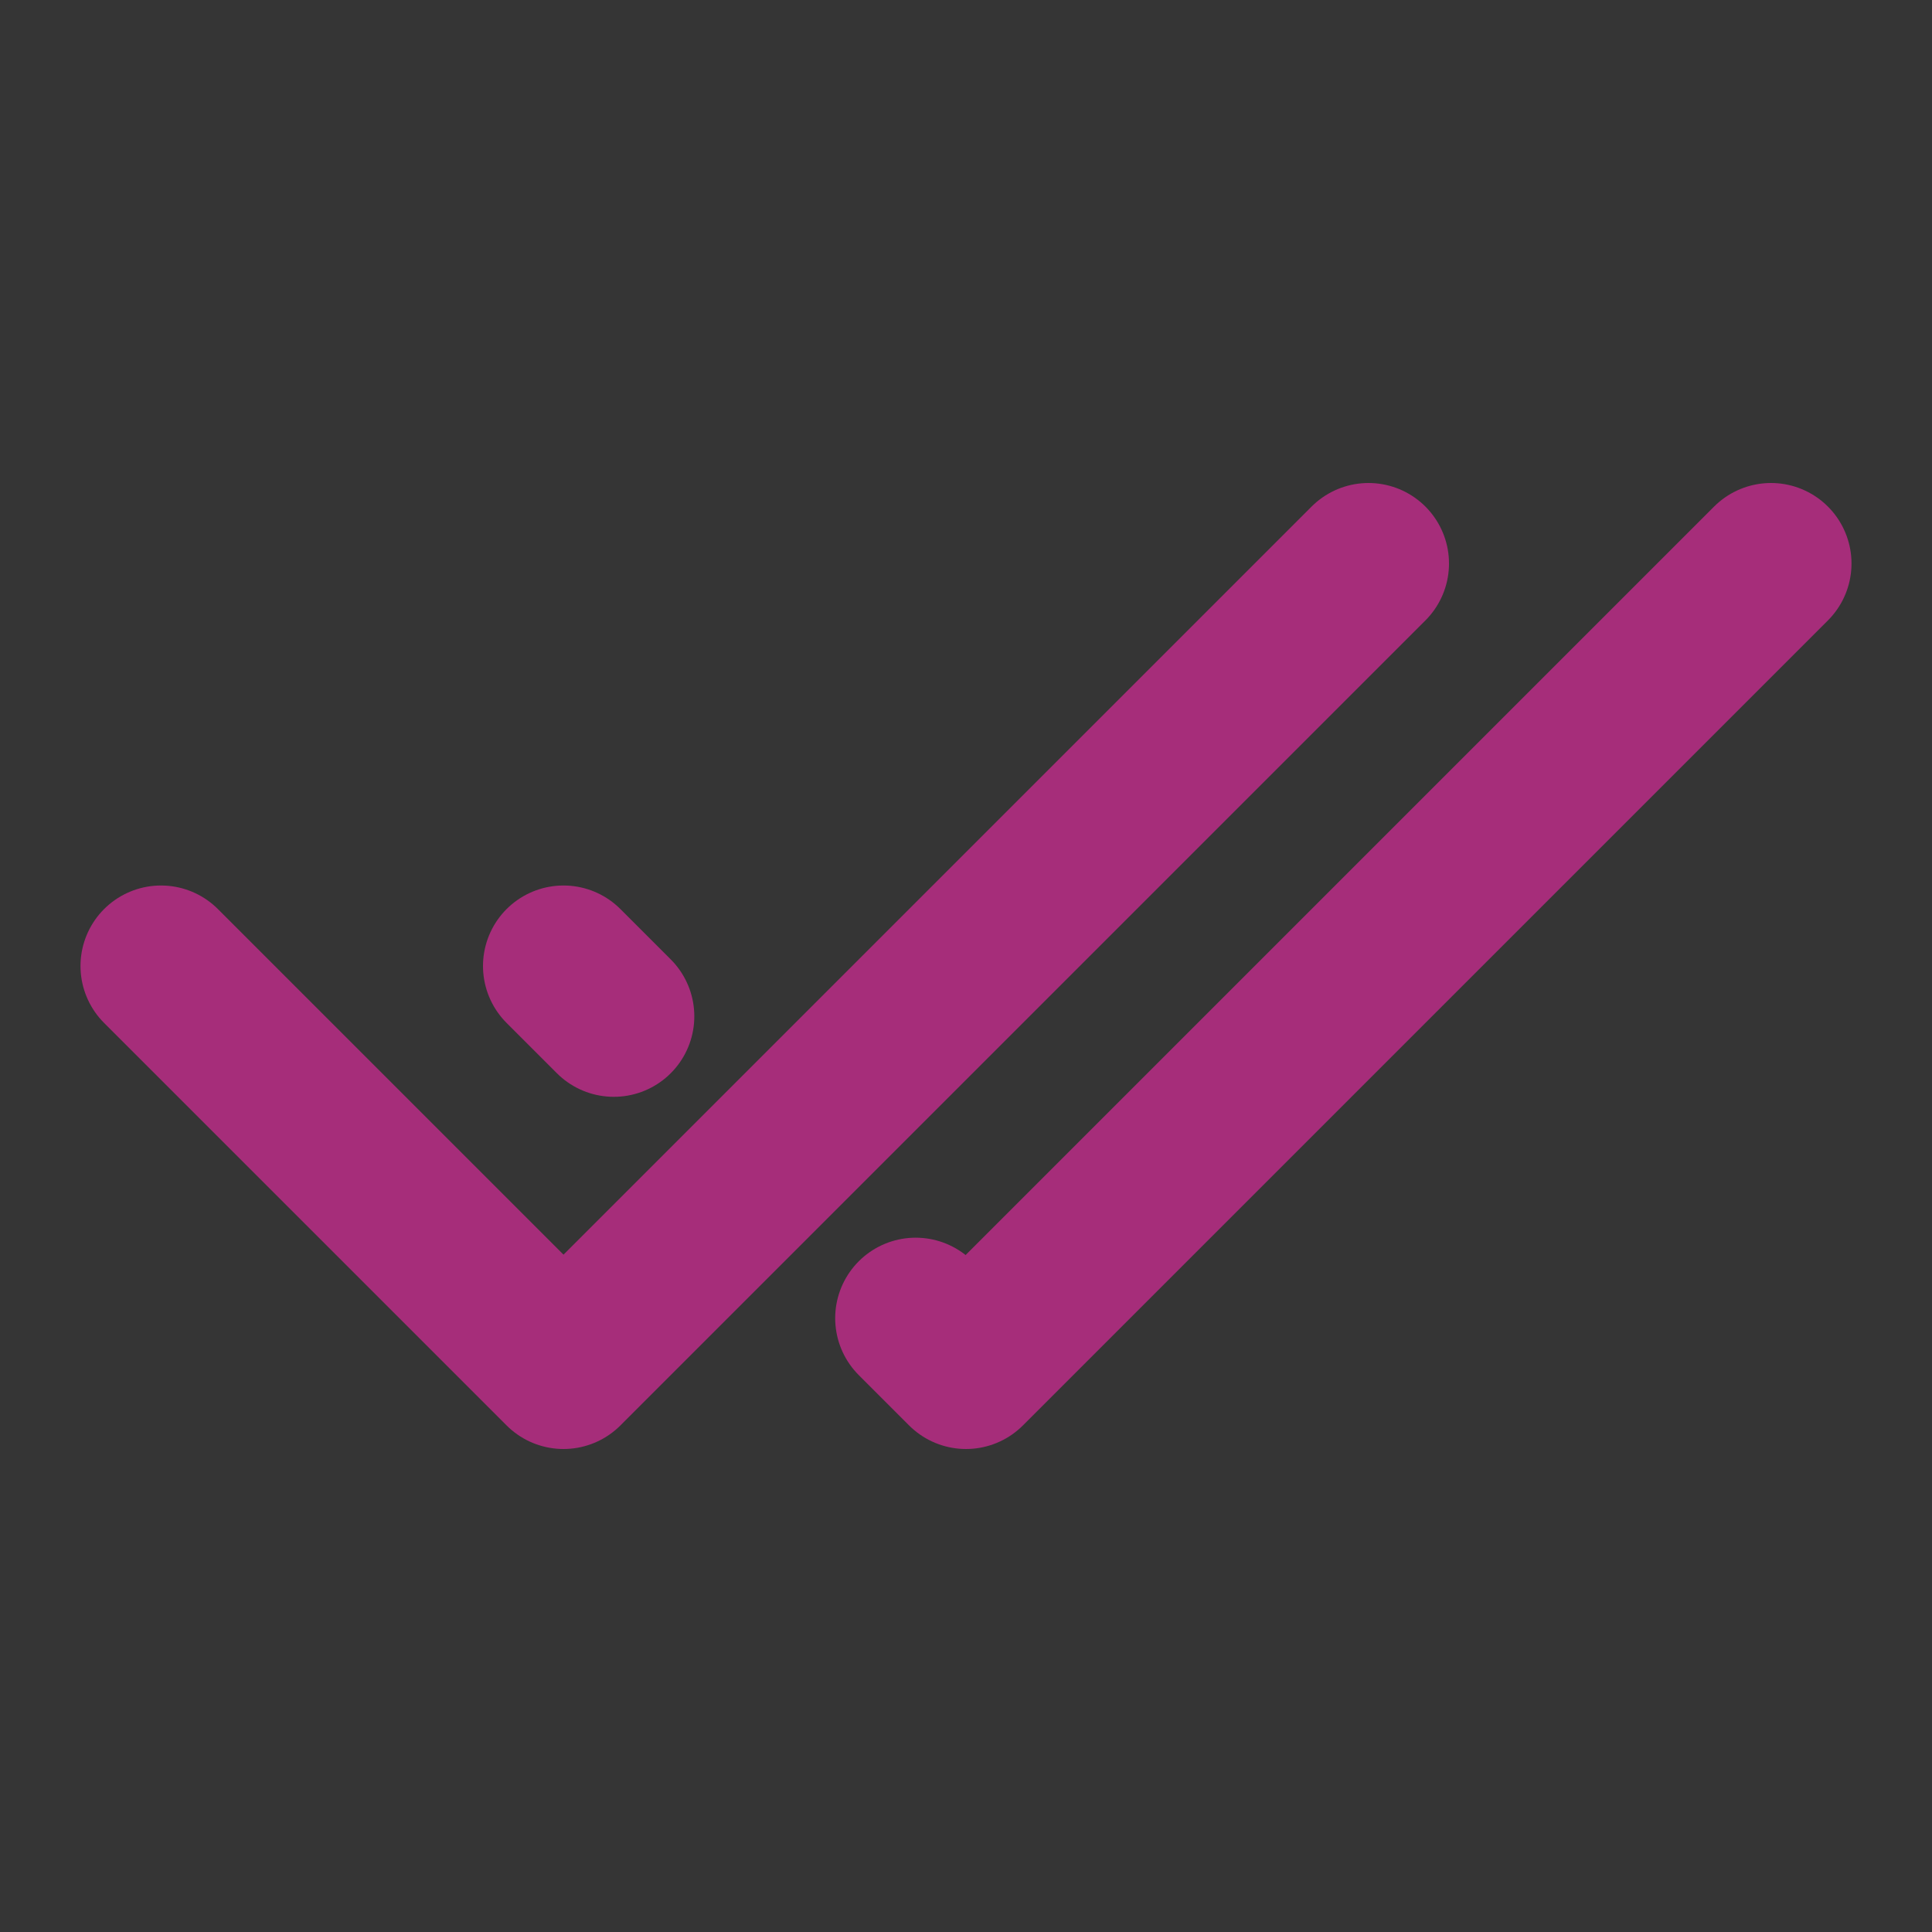 <!DOCTYPE svg PUBLIC "-//W3C//DTD SVG 1.1//EN" "http://www.w3.org/Graphics/SVG/1.1/DTD/svg11.dtd">
<!-- Uploaded to: SVG Repo, www.svgrepo.com, Transformed by: SVG Repo Mixer Tools -->
<svg width="64px" height="64px" viewBox="0 0 48 48" fill="none" xmlns="http://www.w3.org/2000/svg">
<rect x="0" y="0" width="48" height="48" fill="#333333" stroke="none"/>
<g id="SVGRepo_bgCarrier" stroke-width="0"/>
<g id="SVGRepo_tracerCarrier" stroke-linecap="round" stroke-linejoin="round"/>
<g id="SVGRepo_iconCarrier"> <rect width="48" height="48" fill="white" fill-opacity="0.01"/> <path d="M14 24L15.25 25.25M44 14L24 34L22.75 32.75" stroke="#a62d7a" stroke-width="4" stroke-linecap="round" stroke-linejoin="round"/> <path d="M4 24L14 34L34 14" stroke="#a62d7a" stroke-width="4" stroke-linecap="round" stroke-linejoin="round"/> </g>
</svg>
